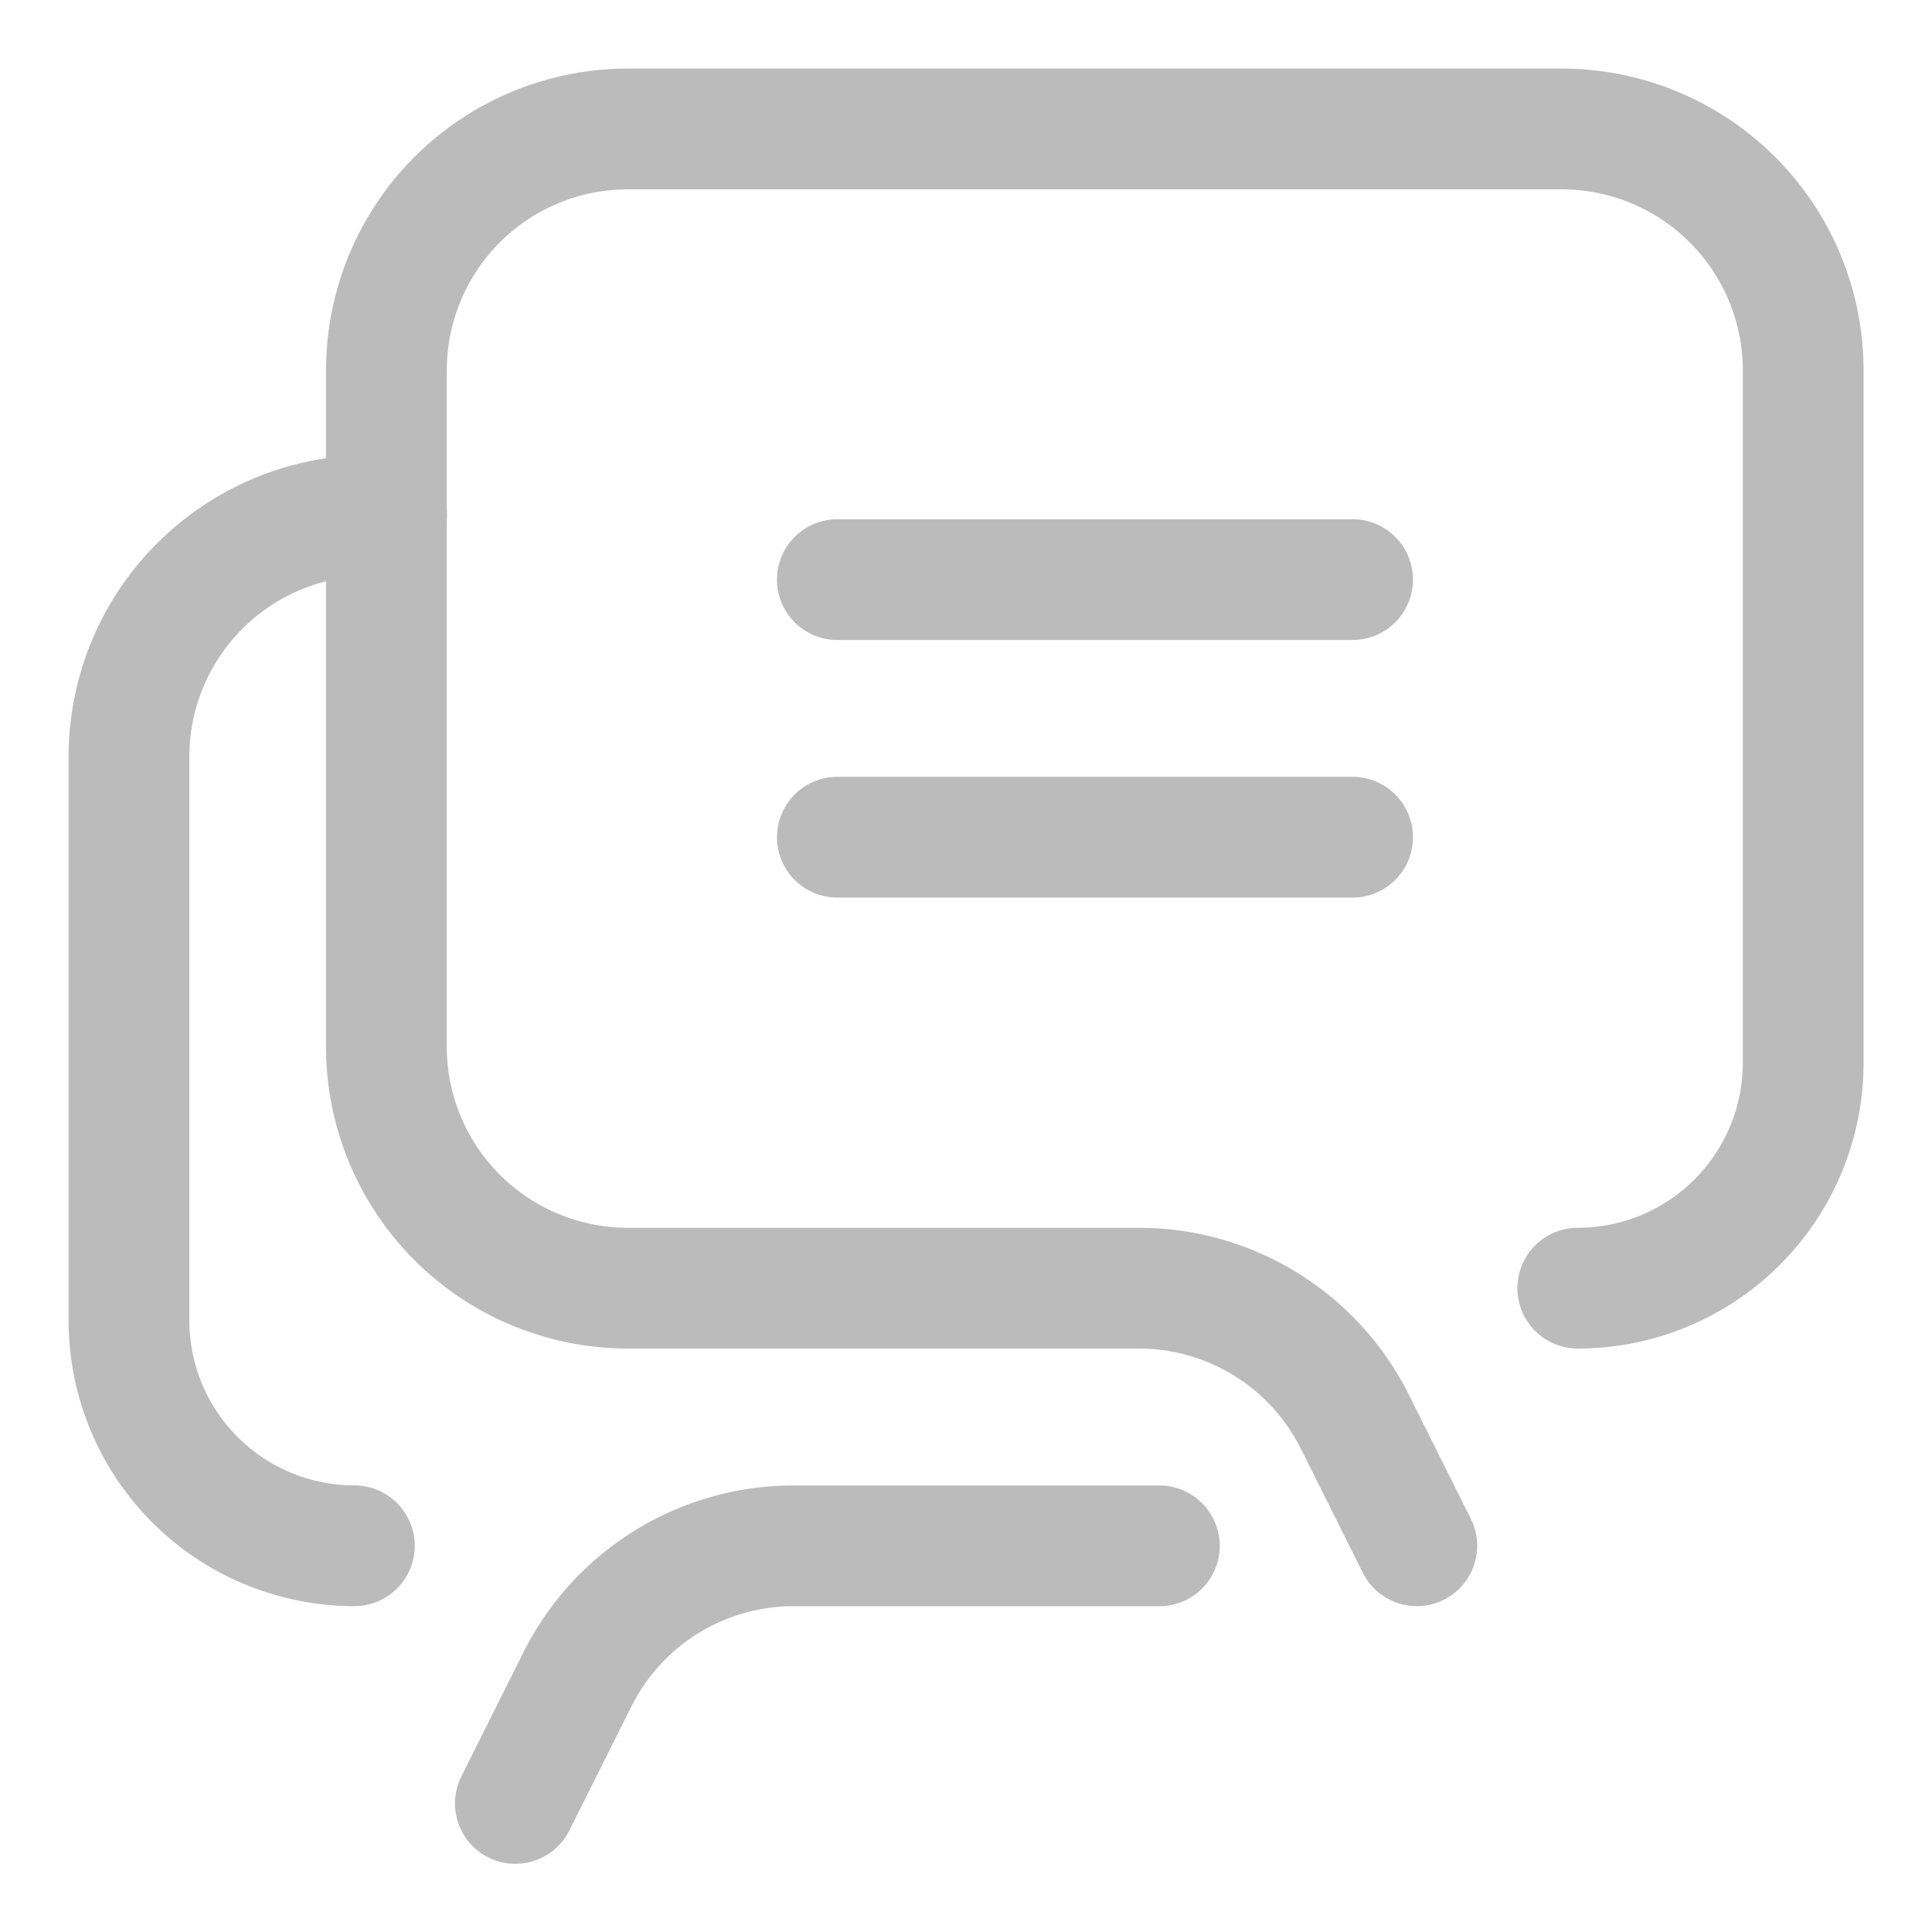 <svg width="24" height="24" fill="none" xmlns="http://www.w3.org/2000/svg"><path d="M4.802 6.402h-.2a3 3 0 0 0-3 3v7a2.8 2.8 0 0 0 2.8 2.8v0M6.402 22.403l.771-1.541a3 3 0 0 1 2.683-1.659h4.546" stroke="#BBB" stroke-width="1.5" stroke-linecap="round"/><path d="m17.6 19.202-.77-1.542a3 3 0 0 0-2.683-1.658H7.8a3 3 0 0 1-3-3v-8.4a3 3 0 0 1 3-3h11.6a3 3 0 0 1 3 3v8.6a2.8 2.8 0 0 1-2.8 2.8v0M10.402 7.2h6.4M10.402 10.4h6.4" stroke="#BBB" stroke-width="1.5" stroke-linecap="round"/></svg>